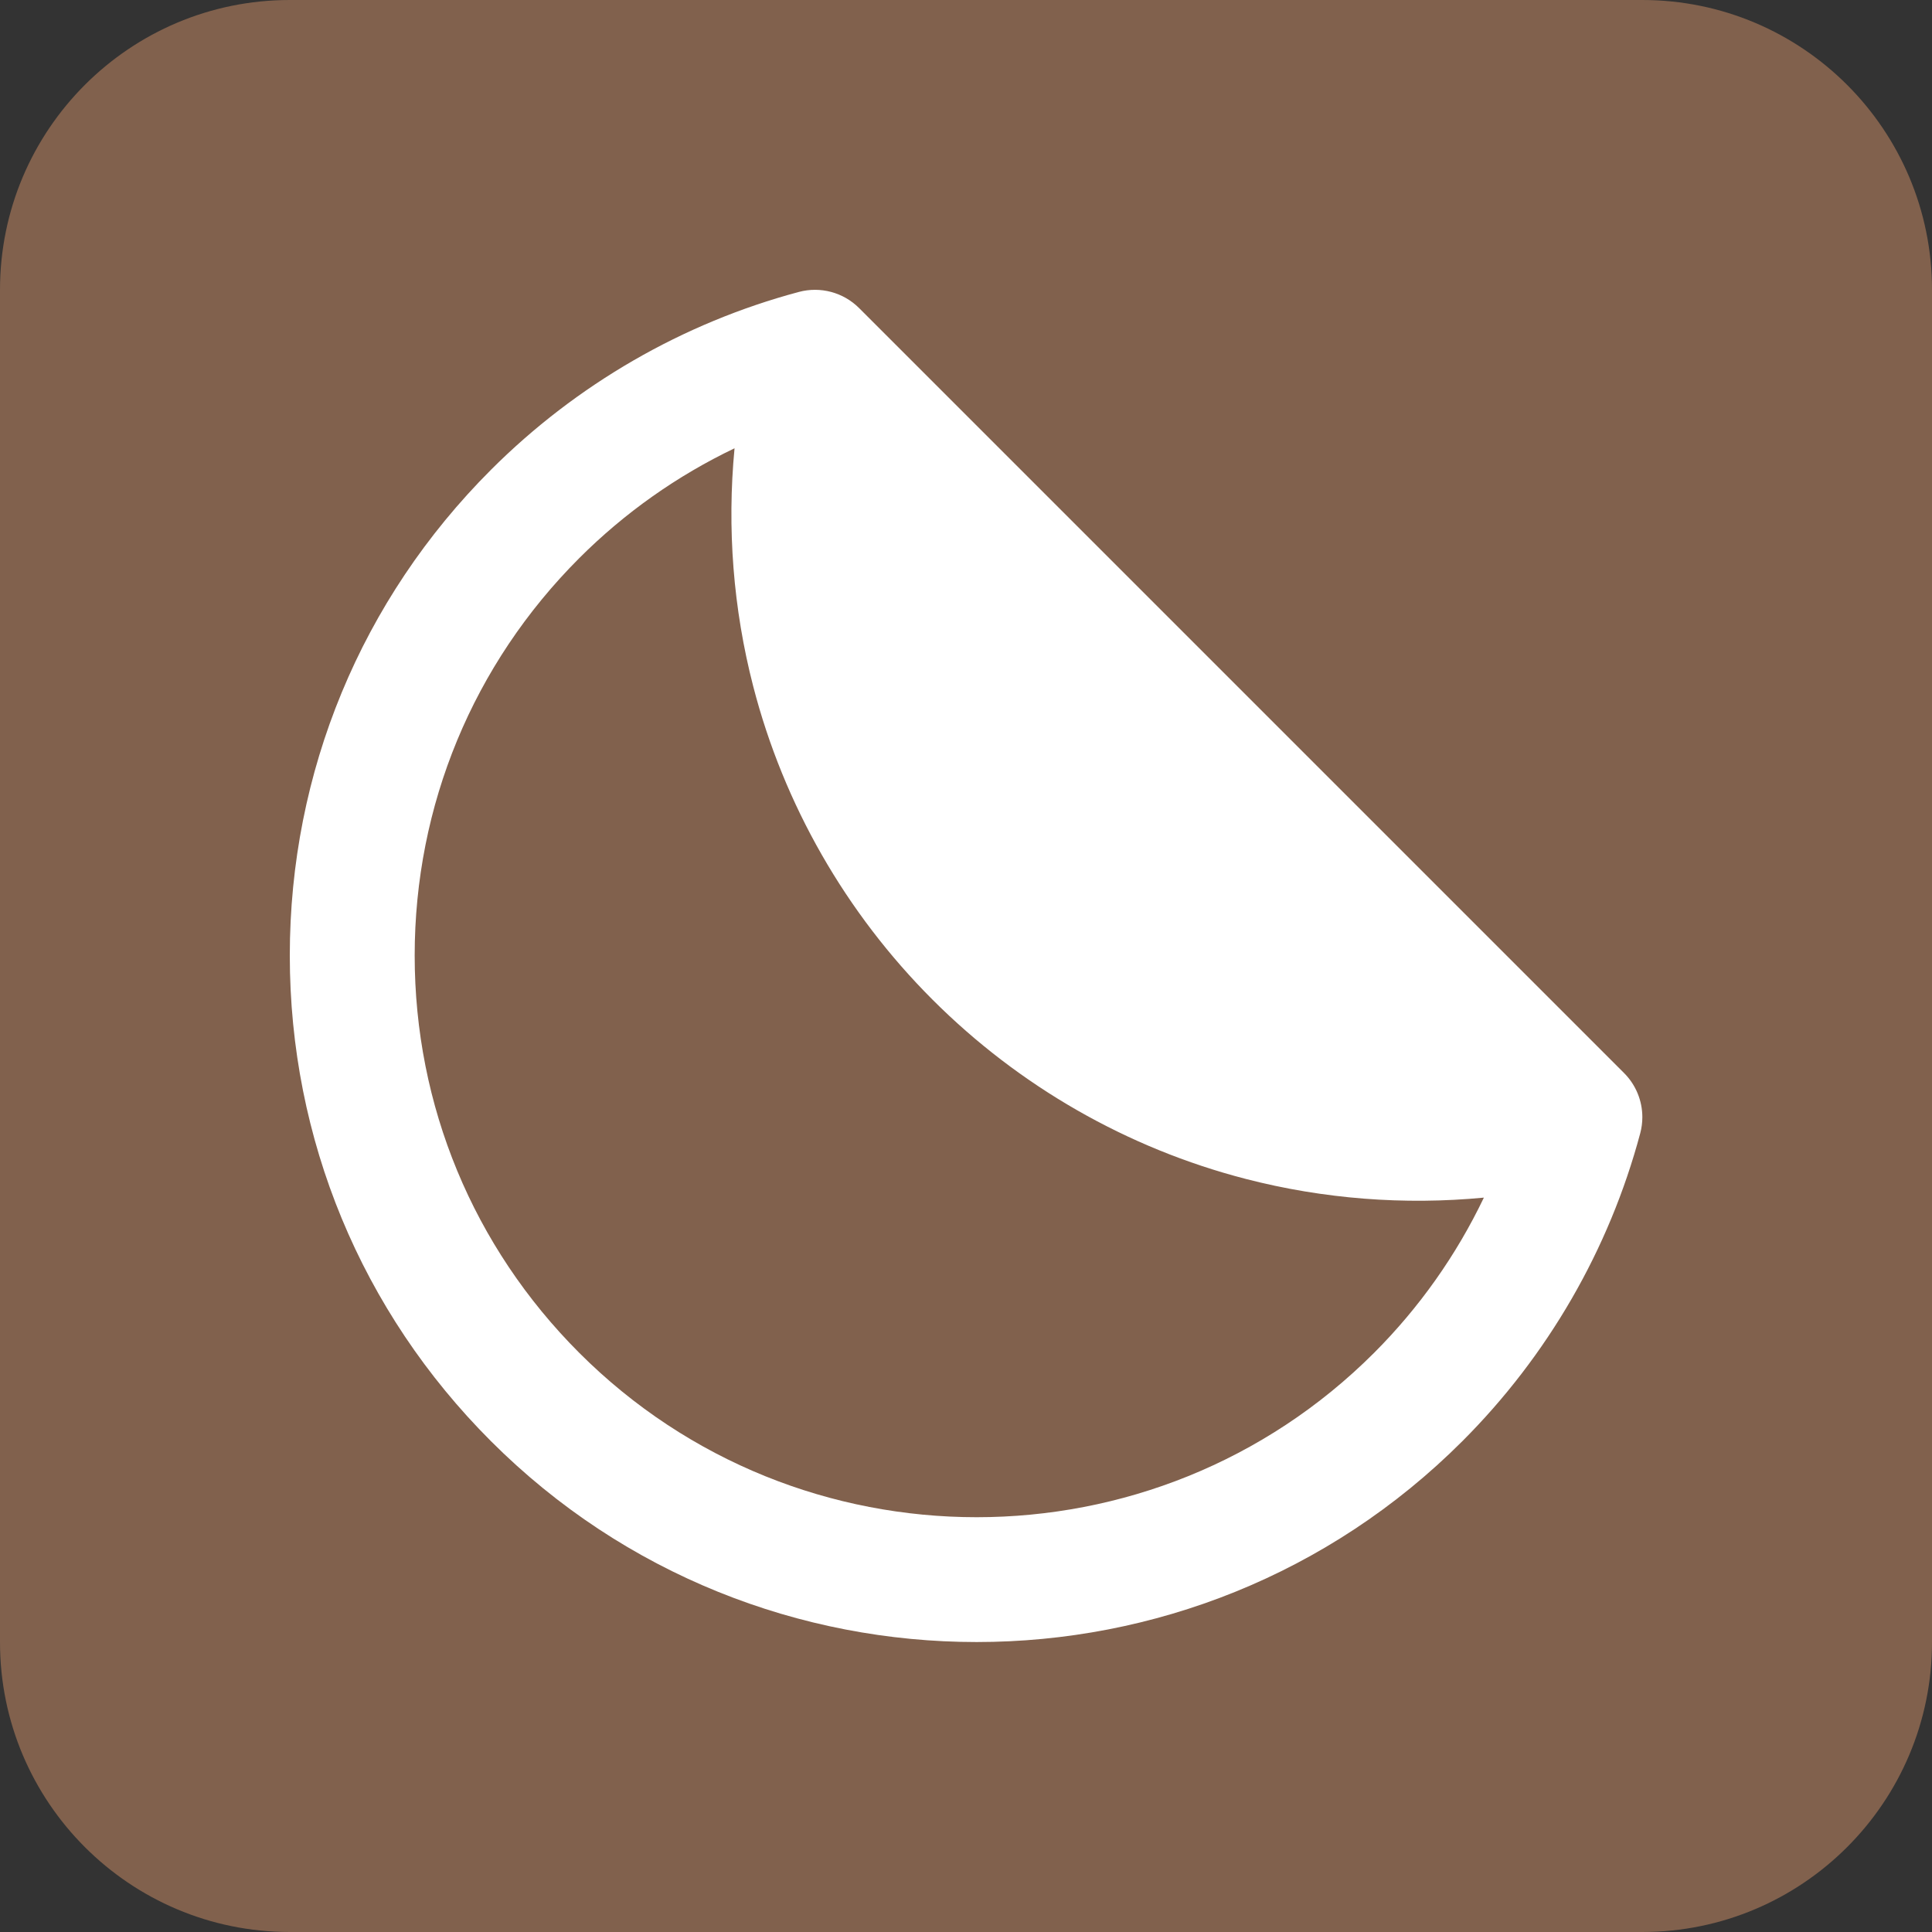 <svg xmlns="http://www.w3.org/2000/svg" xmlns:xlink="http://www.w3.org/1999/xlink" viewBox="0,0,256,256" width="72px" height="72px" fill-rule="nonzero"><rect x="0" y="0" width="256" height="256" fill="#333333" stroke="none"/><g transform="translate(38.4,38.4) scale(0.7,0.7)"><g fill-opacity="0" fill="#ffffff" fill-rule="nonzero" stroke="none" stroke-width="1" stroke-linecap="butt" stroke-linejoin="miter" stroke-miterlimit="10" stroke-dasharray="" stroke-dashoffset="0" font-family="none" font-weight="none" font-size="none" text-anchor="none" style="mix-blend-mode: normal"><path d="M-54.857,310.857v-365.714h365.714v365.714z" id="bgRectangle"></path></g><g fill="#81614d" fill-rule="nonzero" stroke="none" stroke-width="1" stroke-linecap="butt" stroke-linejoin="miter" stroke-miterlimit="10" stroke-dasharray="" stroke-dashoffset="0" font-family="none" font-weight="none" font-size="none" text-anchor="none" style="mix-blend-mode: normal"><path d="M0,310.857c-30.297,0 -54.857,-24.56 -54.857,-54.857v-256c0,-30.297 24.56,-54.857 54.857,-54.857h256c30.297,0 54.857,24.56 54.857,54.857v256c0,30.297 -24.56,54.857 -54.857,54.857z" id="shape"></path></g><g fill="#ffffff" fill-rule="nonzero" stroke="none" stroke-width="1" stroke-linecap="butt" stroke-linejoin="miter" stroke-miterlimit="10" stroke-dasharray="" stroke-dashoffset="0" font-family="none" font-weight="none" font-size="none" text-anchor="none" style="mix-blend-mode: normal"><g transform="translate(-0.001,256) rotate(-90) scale(0.788,0.788)"><path d="M324.36,122.292c-7.444,-27.881 -22.219,-53.457 -42.726,-73.964c-31.163,-31.165 -72.599,-48.328 -116.672,-48.328c-44.073,0 -85.509,17.163 -116.673,48.328c-64.333,64.333 -64.333,169.011 0,233.344c20.505,20.506 46.081,35.281 73.963,42.728c1.279,0.342 2.579,0.509 3.869,0.509c3.927,0 7.758,-1.544 10.607,-4.395l183.746,-183.746c3.787,-3.787 5.268,-9.303 3.886,-14.476zM69.502,69.541c25.498,-25.498 59.4,-39.541 95.46,-39.541c36.06,0 69.962,14.043 95.46,39.541c10.895,10.895 19.802,23.534 26.381,37.296c-19.129,-1.826 -38.529,-0.335 -57.218,4.496c-28.381,7.336 -54.395,22.226 -75.229,43.061c-20.83,20.83 -35.719,46.839 -43.057,75.214c-4.834,18.694 -6.327,38.101 -4.501,57.234c-13.762,-6.58 -26.402,-15.488 -37.296,-26.383c-52.636,-52.636 -52.636,-138.281 0,-190.918z"></path></g></g></g></svg>